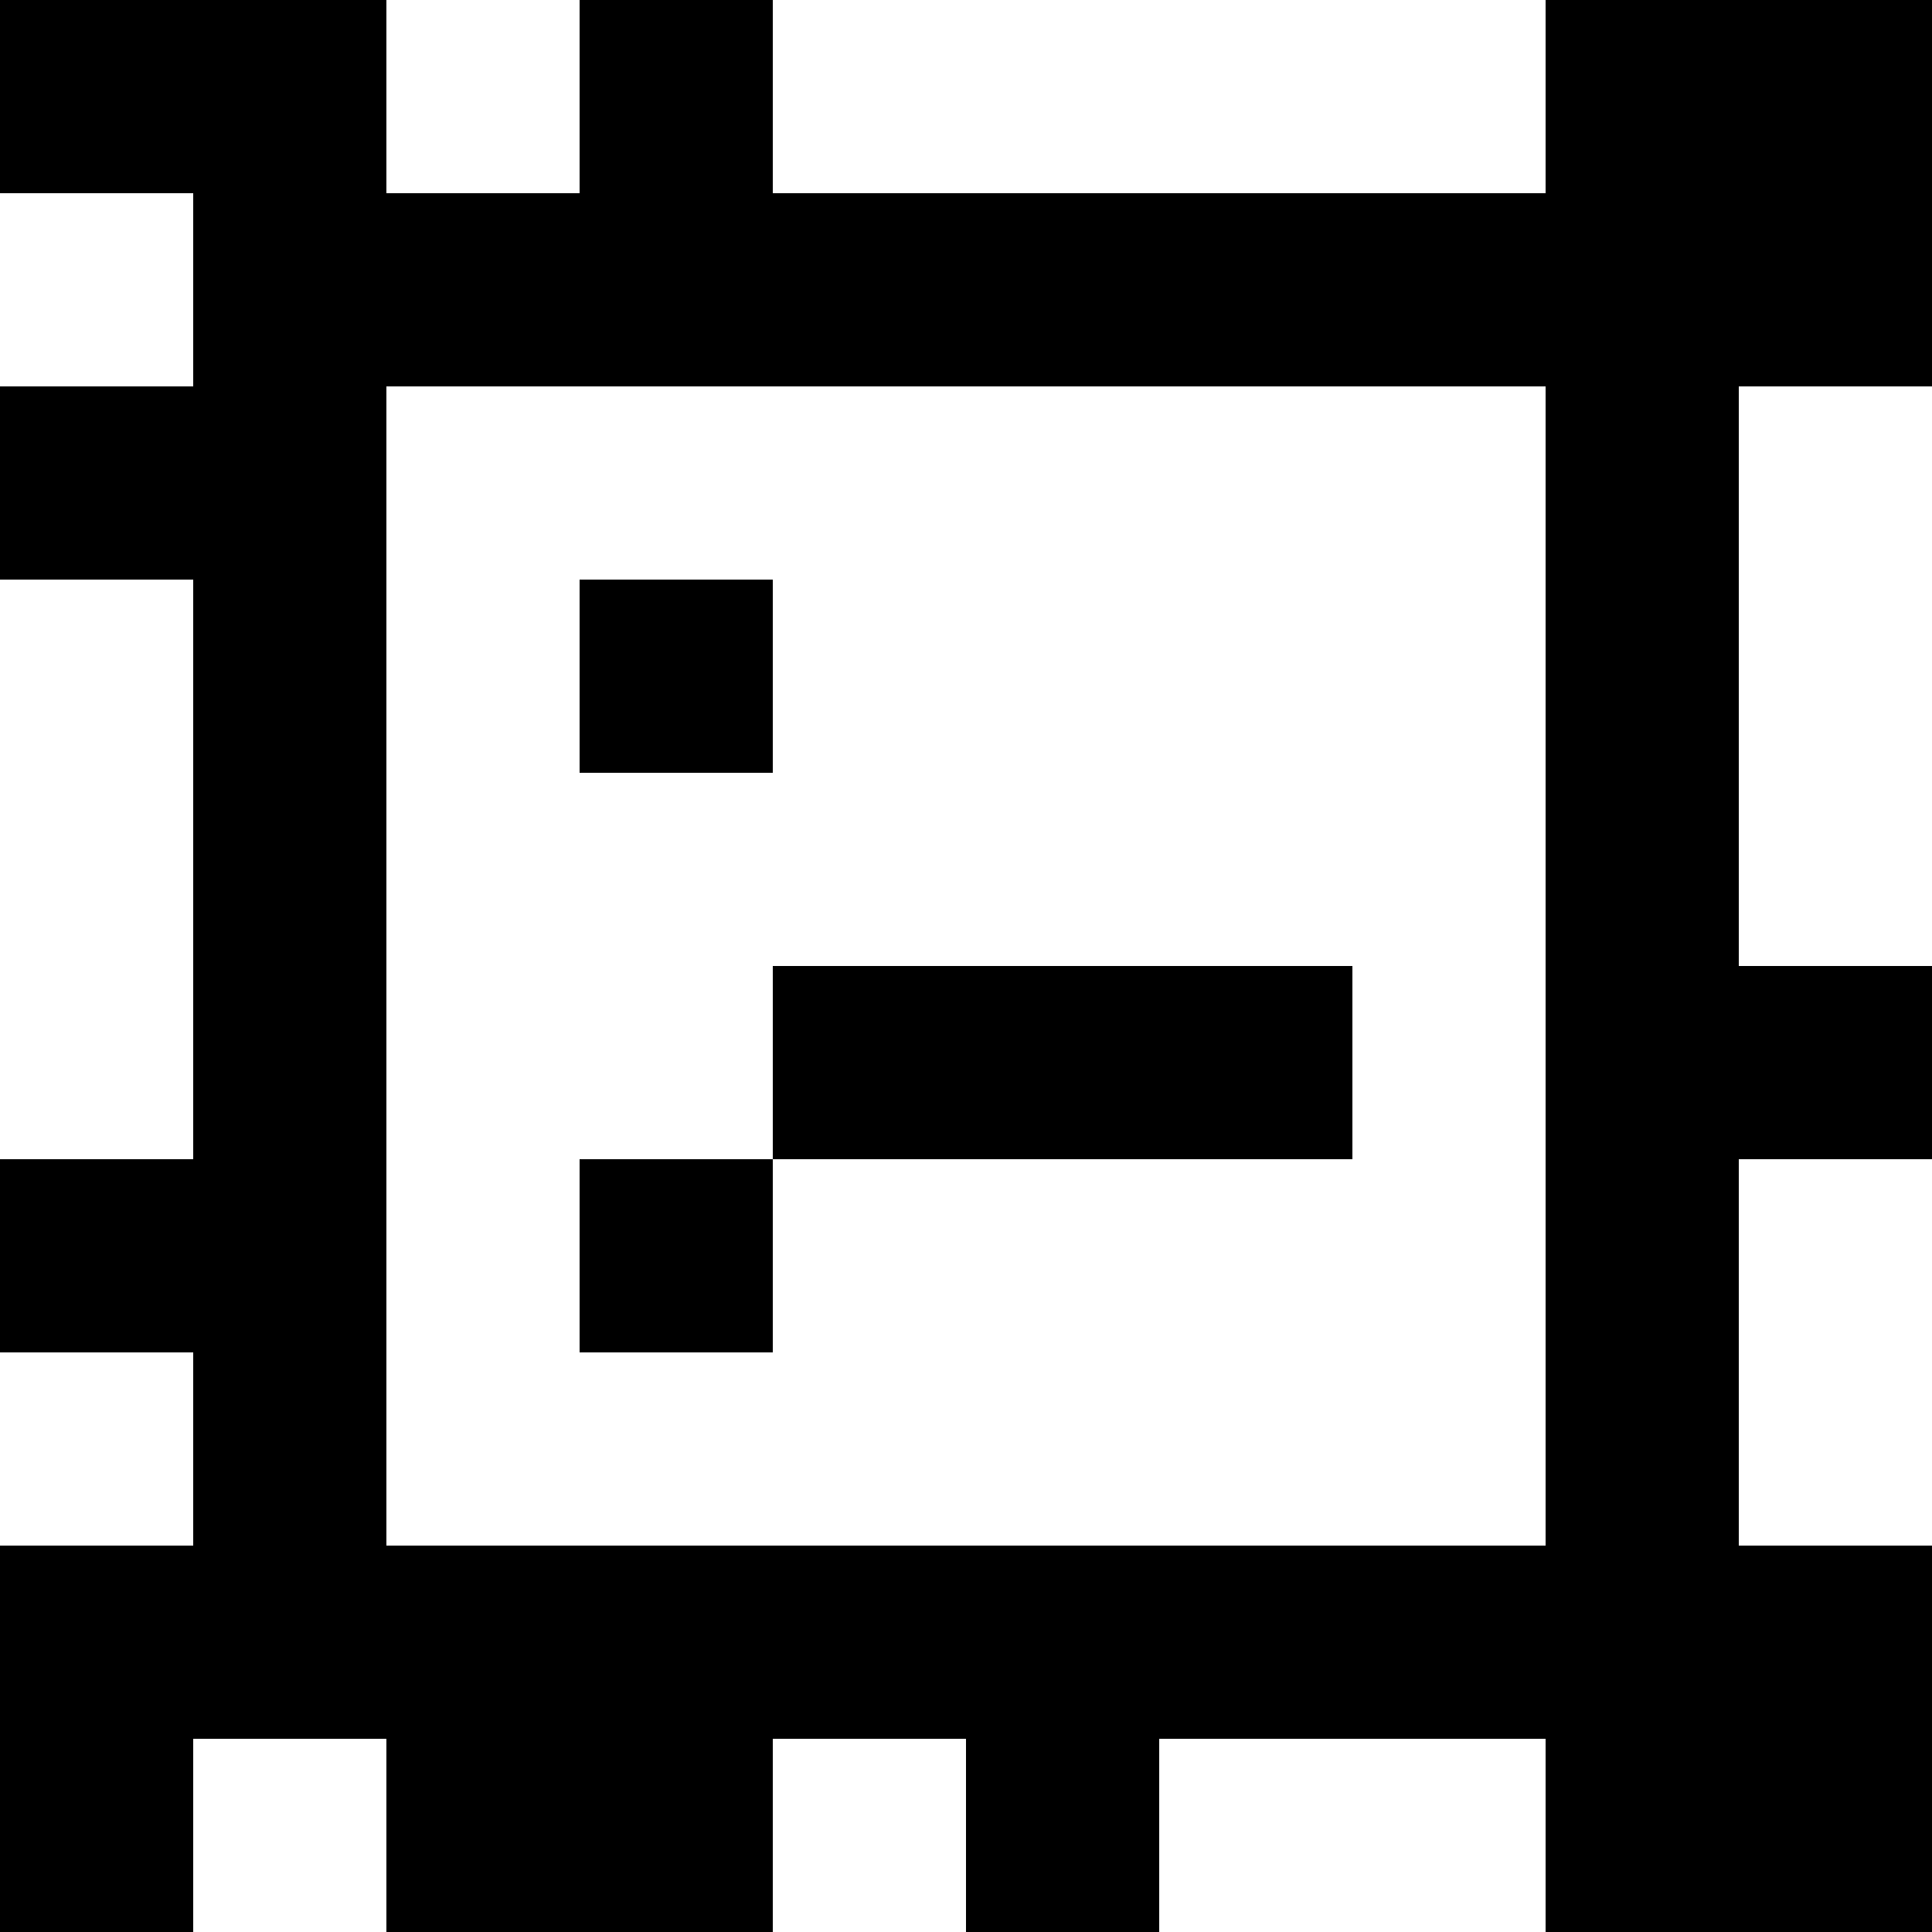 <?xml version="1.0" standalone="yes"?>
<svg xmlns="http://www.w3.org/2000/svg" width="100" height="100">
<rect width="100%" height="100%" fill="#808080" stroke="none"/>
<path style="fill:#000000; stroke:none;" d="M0 0L0 10L10 10L10 20L0 20L0 30L10 30L10 60L0 60L0 70L10 70L10 80L0 80L0 100L10 100L10 90L20 90L20 100L40 100L40 90L50 90L50 100L60 100L60 90L80 90L80 100L100 100L100 80L90 80L90 60L100 60L100 50L90 50L90 20L100 20L100 0L80 0L80 10L40 10L40 0L30 0L30 10L20 10L20 0L0 0z"/>
<path style="fill:#ffffff; stroke:none;" d="M20 0L20 10L30 10L30 0L20 0M40 0L40 10L80 10L80 0L40 0M0 10L0 20L10 20L10 10L0 10M20 20L20 80L80 80L80 20L20 20M90 20L90 50L100 50L100 20L90 20M0 30L0 60L10 60L10 30L0 30z"/>
<path style="fill:#000000; stroke:none;" d="M30 30L30 40L40 40L40 30L30 30M40 50L40 60L30 60L30 70L40 70L40 60L70 60L70 50L40 50z"/>
<path style="fill:#ffffff; stroke:none;" d="M90 60L90 80L100 80L100 60L90 60M0 70L0 80L10 80L10 70L0 70M10 90L10 100L20 100L20 90L10 90M40 90L40 100L50 100L50 90L40 90M60 90L60 100L80 100L80 90L60 90z"/>
</svg>
